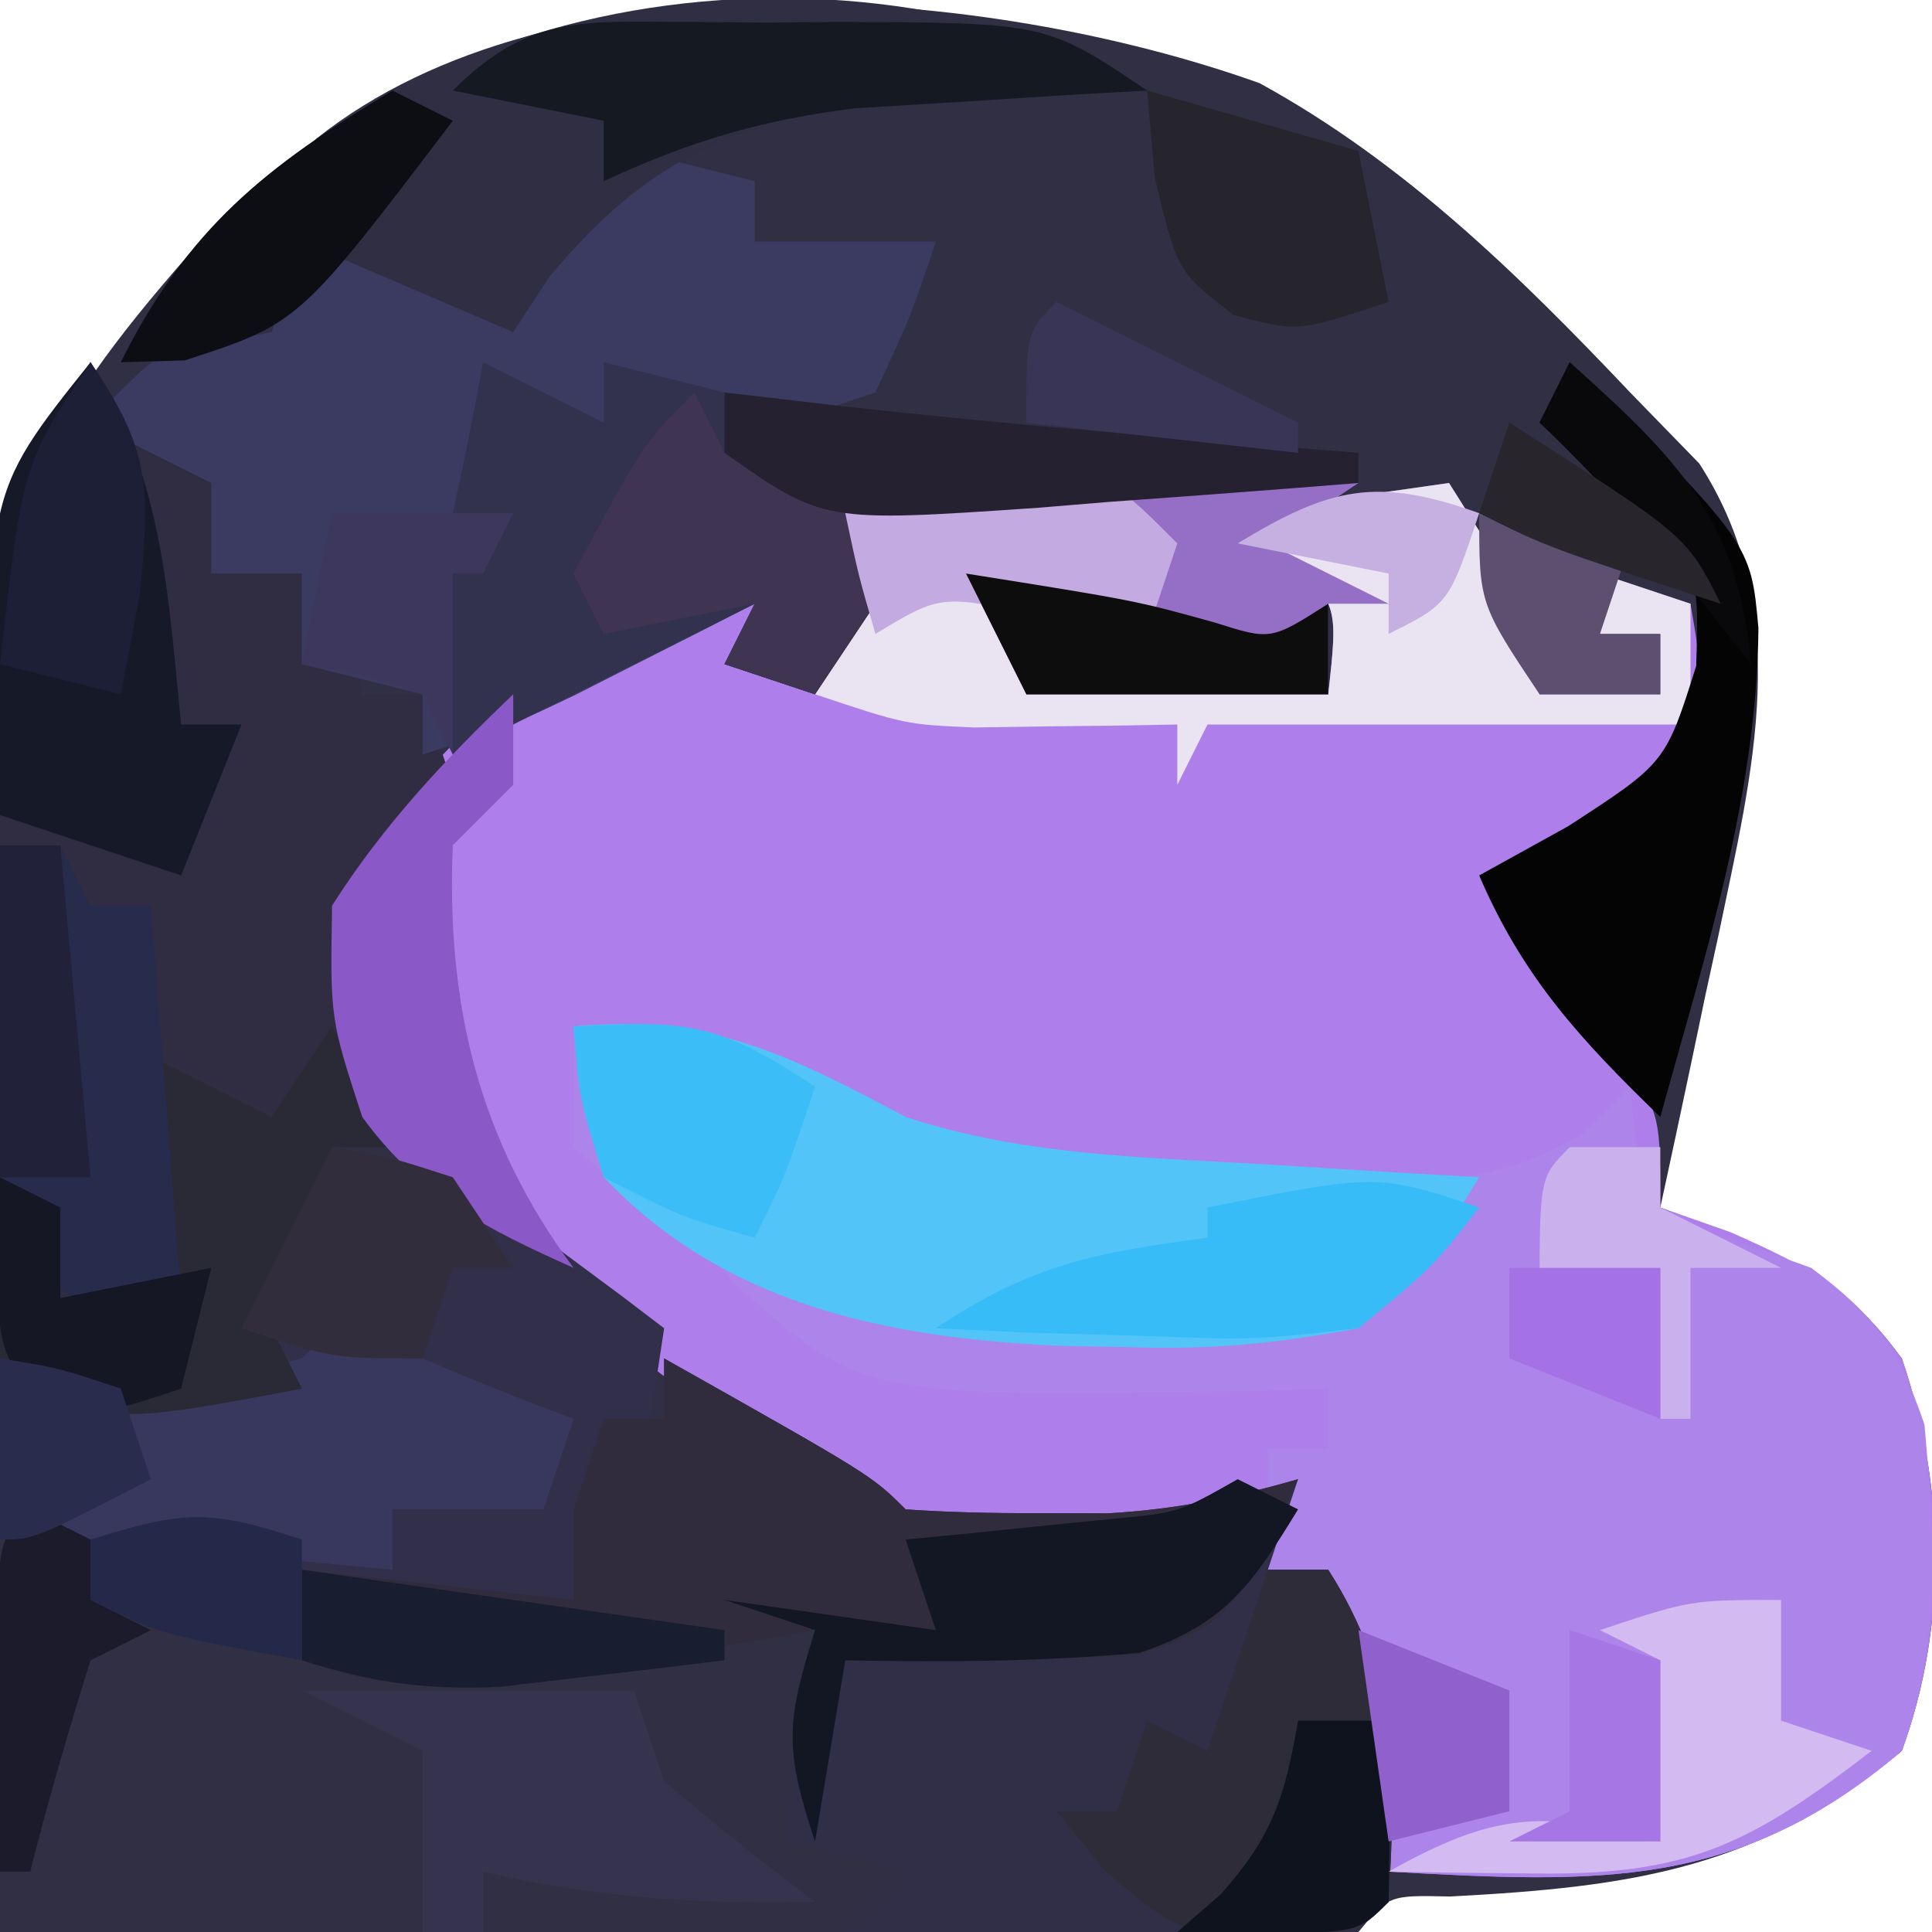 <?xml version="1.0" encoding="UTF-8"?>
<svg version="1.1" xmlns="http://www.w3.org/2000/svg" width="64" height="64">
<path d="M0 0 C4.754 2.601 8.573 6.334 12.277 10.246 C13.033 11.022 13.788 11.798 14.566 12.598 C17.735 17.502 16.333 22.768 15.211 28.193 C15.068 28.85 14.925 29.507 14.777 30.184 C14.634 30.867 14.491 31.551 14.344 32.256 C13.995 33.921 13.637 35.584 13.277 37.246 C14.066 37.549 14.855 37.852 15.668 38.164 C18.315 39.262 19.587 39.964 21.277 42.246 C22.712 46.431 22.804 51.075 21.277 55.246 C16.561 59.16 12.345 59.752 6.316 60.07 C4.284 60.025 4.284 60.025 3.277 61.246 C1.865 61.339 0.448 61.364 -0.967 61.36 C-1.868 61.36 -2.769 61.359 -3.697 61.359 C-4.676 61.354 -5.655 61.349 -6.664 61.344 C-7.661 61.342 -8.659 61.341 -9.687 61.339 C-12.886 61.334 -16.086 61.321 -19.285 61.309 C-21.449 61.304 -23.612 61.299 -25.775 61.295 C-31.091 61.284 -36.407 61.267 -41.723 61.246 C-41.824 54.663 -41.894 48.079 -41.942 41.495 C-41.962 39.256 -41.99 37.018 -42.024 34.779 C-42.073 31.557 -42.096 28.336 -42.113 25.113 C-42.134 24.116 -42.155 23.119 -42.176 22.092 C-42.178 14.736 -40.345 11.232 -35.473 5.684 C-34.565 4.879 -33.658 4.075 -32.723 3.246 C-32.228 2.777 -31.733 2.308 -31.223 1.824 C-23.406 -4.388 -9.063 -3.238 0 0 Z " fill="#312F44" transform="translate(41.723,2.754)"/>
<path d="M0 0 C6.055 -0.195 6.055 -0.195 8 0 C8.66 0.66 9.32 1.32 10 2 C9.67 2.99 9.34 3.98 9 5 C7.68 5 6.36 5 5 5 C5 5.66 5 6.32 5 7 C8.3 7 11.6 7 15 7 C15.332 3.997 15.332 3.997 13.5 2.312 C13.005 1.879 12.51 1.446 12 1 C15.465 0.505 15.465 0.505 19 0 C22 4.75 22 4.75 22 7 C23.32 7 24.64 7 26 7 C26 6.34 26 5.68 26 5 C25.34 5 24.68 5 24 5 C24 4.34 24 3.68 24 3 C24.99 3.33 25.98 3.66 27 4 C27.375 6.188 27.375 6.188 27 9 C25.16 10.99 23.208 12.39 21 14 C21.541 14.706 21.541 14.706 22.094 15.426 C22.558 16.048 23.022 16.671 23.5 17.312 C23.964 17.927 24.428 18.542 24.906 19.176 C26 21 26 21 26 24 C26.763 24.268 27.526 24.536 28.312 24.812 C30.959 25.982 32.296 26.699 34 29 C35.435 33.187 35.525 37.827 34 42 C28.565 46.626 23.955 46.381 17 46 C16.01 41.05 16.01 41.05 15 36 C14.34 36 13.68 36 13 36 C12.67 35.34 12.34 34.68 12 34 C11.01 34.495 11.01 34.495 10 35 C5.046 35.747 1.165 35.525 -3.055 32.699 C-4.345 31.717 -5.619 30.713 -6.875 29.688 C-7.525 29.188 -8.174 28.688 -8.844 28.174 C-16.592 22.155 -16.592 22.155 -18.125 17.812 C-17.965 12.942 -16.491 11.233 -13.191 7.801 C-9.799 5.013 -6.126 3.422 -2 2 C-2.66 3.32 -3.32 4.64 -4 6 C-3.34 6.33 -2.68 6.66 -2 7 C-1.34 4.69 -0.68 2.38 0 0 Z " fill="#AE7FEB" transform="translate(29,16)"/>
<path d="M0 0 C4.488 -0.396 7.078 0.914 11 3 C14.884 4.271 18.949 4.449 23 4.75 C24.067 4.852 24.067 4.852 25.156 4.957 C28.514 5.201 30.564 5.259 33.5 3.516 C33.995 3.015 34.49 2.515 35 2 C35.062 2.619 35.124 3.237 35.188 3.875 C35.809 6.25 35.809 6.25 38.375 7.062 C39.674 7.527 39.674 7.527 41 8 C43.148 9.611 43.878 10.643 44.75 13.188 C45.087 16.976 45.323 20.378 44 24 C38.565 28.626 33.955 28.381 27 28 C26.34 24.7 25.68 21.4 25 18 C24.34 18 23.68 18 23 18 C23 16.68 23 15.36 23 14 C23.66 14 24.32 14 25 14 C25 13.34 25 12.68 25 12 C24.203 12.023 23.407 12.046 22.586 12.07 C9.591 12.292 9.591 12.292 5.375 8.562 C4.921 8.047 4.468 7.531 4 7 C3.278 6.526 2.556 6.051 1.812 5.562 C1.214 5.047 0.616 4.531 0 4 C0 2.68 0 1.36 0 0 Z " fill="#AD84E9" transform="translate(19,34)"/>
<path d="M0 0 C0.33 0.66 0.66 1.32 1 2 C3.017 3.134 3.017 3.134 5 4 C4.67 4.99 4.34 5.98 4 7 C5.32 6.67 6.64 6.34 8 6 C8.33 7.65 8.66 9.3 9 11 C9.66 11 10.32 11 11 11 C11.33 11.99 11.66 12.98 12 14 C11.505 14.557 11.01 15.114 10.5 15.688 C8.185 19.257 9.248 21.896 10 26 C9.34 26 8.68 26 8 26 C7.269 27.977 6.606 29.981 6 32 C6.33 32.66 6.66 33.32 7 34 C0.375 35.25 0.375 35.25 -3 33 C-3.388 30.282 -3.388 30.282 -3.398 26.855 C-3.402 25.621 -3.406 24.387 -3.41 23.115 C-3.399 21.819 -3.387 20.523 -3.375 19.188 C-3.387 17.903 -3.398 16.618 -3.41 15.295 C-3.406 14.057 -3.402 12.819 -3.398 11.543 C-3.395 10.409 -3.392 9.275 -3.388 8.106 C-2.962 4.698 -1.963 2.783 0 0 Z " fill="#302D43" transform="translate(3,12)"/>
<path d="M0 0 C6.875 3.875 6.875 3.875 8 5 C9.435 5.099 10.874 5.13 12.312 5.125 C13.092 5.128 13.872 5.13 14.676 5.133 C16.913 5.005 18.853 4.619 21 4 C20.67 4.99 20.34 5.98 20 7 C20.66 7 21.32 7 22 7 C24.325 10.633 24.24 13.767 24 18 C23 19 23 19 19.184 19.098 C17.602 19.091 16.019 19.079 14.438 19.062 C13.631 19.058 12.825 19.053 11.994 19.049 C9.996 19.037 7.998 19.019 6 19 C6.66 18.34 7.32 17.68 8 17 C6.68 16.67 5.36 16.34 4 16 C4.33 13.69 4.66 11.38 5 9 C3.662 9.234 3.662 9.234 2.297 9.473 C1.126 9.667 -0.044 9.862 -1.25 10.062 C-2.41 10.26 -3.57 10.457 -4.766 10.66 C-7.625 10.961 -9.333 10.944 -12 10 C-12 9.01 -12 8.02 -12 7 C-9.03 7.33 -6.06 7.66 -3 8 C-3 7.01 -3 6.02 -3 5 C-2.67 4.01 -2.34 3.02 -2 2 C-1.34 2 -0.68 2 0 2 C0 1.34 0 0.68 0 0 Z " fill="#312F48" transform="translate(22,45)"/>
<path d="M0 0 C1.32 0.33 2.64 0.66 4 1 C4 1.66 4 2.32 4 3 C5.98 3 7.96 3 10 3 C9.188 5.438 9.188 5.438 8 8 C7.01 8.33 6.02 8.66 5 9 C4.34 8.67 3.68 8.34 3 8 C3 8.66 3 9.32 3 10 C4.32 10.33 5.64 10.66 7 11 C7.625 12.812 7.625 12.812 8 15 C7.01 16.485 7.01 16.485 6 18 C5.01 17.67 4.02 17.34 3 17 C3.33 16.34 3.66 15.68 4 15 C3.457 15.277 2.915 15.554 2.355 15.84 C1.64 16.202 0.925 16.564 0.188 16.938 C-0.52 17.297 -1.228 17.657 -1.957 18.027 C-4 19 -4 19 -7 20 C-7 19.34 -7 18.68 -7 18 C-8.32 17.67 -9.64 17.34 -11 17 C-11 16.01 -11 15.02 -11 14 C-11.99 14 -12.98 14 -14 14 C-14 13.01 -14 12.02 -14 11 C-15.32 10.34 -16.64 9.68 -18 9 C-15.948 6.752 -14.993 5.998 -12 5 C-11.67 4.34 -11.34 3.68 -11 3 C-8.69 3.66 -6.38 4.32 -4 5 C-2.68 3.35 -1.36 1.7 0 0 Z " fill="#3B3A61" transform="translate(21,5)"/>
<path d="M0 0 C3.153 0.607 5.189 1.642 7.75 3.562 C8.67 4.245 8.67 4.245 9.609 4.941 C10.068 5.291 10.527 5.64 11 6 C10.835 7.093 10.67 8.186 10.5 9.312 C9.933 12.875 9.933 12.875 10 16 C6.084 15.595 2.661 15.229 -1.062 13.938 C-4.492 12.843 -7.422 12.857 -11 13 C-11 11.02 -11 9.04 -11 7 C-10.443 7.186 -9.886 7.371 -9.312 7.562 C-6.601 8.076 -4.656 7.664 -2 7 C-2 5.68 -2 4.36 -2 3 C-1.34 2.01 -0.68 1.02 0 0 Z " fill="#322F4B" transform="translate(11,38)"/>
<path d="M0 0 C4.488 -0.396 7.078 0.914 11 3 C14.81 4.261 18.773 4.333 22.75 4.562 C23.447 4.606 24.145 4.649 24.863 4.693 C26.575 4.799 28.288 4.9 30 5 C28.48 7.461 28.48 7.461 26 10 C23.186 10.523 21.11 10.718 18.312 10.625 C17.602 10.612 16.891 10.598 16.158 10.585 C10.483 10.329 5.069 9.28 1 5 C0.277 2.324 0.277 2.324 0 0 Z " fill="#52C4F7" transform="translate(19,34)"/>
<path d="M0 0 C6.875 3.875 6.875 3.875 8 5 C9.435 5.099 10.874 5.13 12.312 5.125 C13.092 5.128 13.872 5.13 14.676 5.133 C16.913 5.005 18.853 4.619 21 4 C18.685 8.753 18.685 8.753 15.75 9.812 C12.491 10.035 9.266 10.064 6 10 C5.67 11.98 5.34 13.96 5 16 C3.956 12.867 4.066 12.01 5 9 C3.662 9.234 3.662 9.234 2.297 9.473 C1.126 9.667 -0.044 9.862 -1.25 10.062 C-2.41 10.26 -3.57 10.457 -4.766 10.66 C-7.625 10.961 -9.333 10.944 -12 10 C-12 9.01 -12 8.02 -12 7 C-9.03 7.33 -6.06 7.66 -3 8 C-3 7.01 -3 6.02 -3 5 C-2.67 4.01 -2.34 3.02 -2 2 C-1.34 2 -0.68 2 0 2 C0 1.34 0 0.68 0 0 Z " fill="#302C3D" transform="translate(22,45)"/>
<path d="M0 0 C6.055 -0.195 6.055 -0.195 8 0 C8.66 0.66 9.32 1.32 10 2 C9.67 2.99 9.34 3.98 9 5 C7.68 5 6.36 5 5 5 C5 5.66 5 6.32 5 7 C8.3 7 11.6 7 15 7 C15.332 3.997 15.332 3.997 13.5 2.312 C13.005 1.879 12.51 1.446 12 1 C15.465 0.505 15.465 0.505 19 0 C22 4.75 22 4.75 22 7 C23.32 7 24.64 7 26 7 C26 6.34 26 5.68 26 5 C25.34 5 24.68 5 24 5 C24 4.34 24 3.68 24 3 C24.99 3.33 25.98 3.66 27 4 C27 5.32 27 6.64 27 8 C21.667 8 16.333 8 11 8 C10.67 8.66 10.34 9.32 10 10 C10 9.34 10 8.68 10 8 C9.385 8.012 8.77 8.023 8.137 8.035 C7.328 8.044 6.52 8.053 5.688 8.062 C4.487 8.08 4.487 8.08 3.262 8.098 C1 8 1 8 -2 7 C-1.34 4.69 -0.68 2.38 0 0 Z " fill="#EAE4F2" transform="translate(29,16)"/>
<path d="M0 0 C0.492 0.32 0.985 0.639 1.492 0.969 C0.612 1.006 -0.269 1.044 -1.176 1.082 C-2.337 1.148 -3.499 1.214 -4.695 1.281 C-5.844 1.339 -6.992 1.397 -8.176 1.457 C-12.698 2.152 -15.41 3.643 -18.32 7.156 C-18.712 7.754 -19.104 8.352 -19.508 8.969 C-21.818 7.979 -24.128 6.989 -26.508 5.969 C-26.838 6.959 -27.168 7.949 -27.508 8.969 C-29.158 9.299 -30.808 9.629 -32.508 9.969 C-26.422 -1.265 -11.697 -4.81 0 0 Z " fill="#2F2E43" transform="translate(36.508,2.031)"/>
<path d="M0 0 C1.32 0.66 2.64 1.32 4 2 C4 1.34 4 0.68 4 0 C5.32 0.33 6.64 0.66 8 1 C8 1.66 8 2.32 8 3 C9.32 3.33 10.64 3.66 12 4 C12.625 5.812 12.625 5.812 13 8 C12.01 9.485 12.01 9.485 11 11 C10.01 10.67 9.02 10.34 8 10 C8.33 9.34 8.66 8.68 9 8 C8.446 8.277 7.891 8.554 7.32 8.84 C4.547 10.227 1.773 11.613 -1 13 C-1.381 10.674 -1.713 8.339 -2 6 C-1.67 5.67 -1.34 5.34 -1 5 C-0.636 3.34 -0.3 1.673 0 0 Z " fill="#33324E" transform="translate(16,12)"/>
<path d="M0 0 C0.66 0.66 1.32 1.32 2 2 C3.65 2.707 5.316 3.379 7 4 C6.67 4.99 6.34 5.98 6 7 C4.35 7 2.7 7 1 7 C1 7.66 1 8.32 1 9 C0.229 8.928 -0.542 8.856 -1.336 8.781 C-2.339 8.688 -3.342 8.596 -4.375 8.5 C-5.373 8.407 -6.37 8.314 -7.398 8.219 C-9.897 7.972 -9.897 7.972 -12 8 C-12 6.02 -12 4.04 -12 2 C-11.464 2.186 -10.928 2.371 -10.375 2.562 C-7.329 3.124 -4.999 2.717 -2 2 C-1.34 1.34 -0.68 0.68 0 0 Z " fill="#38375D" transform="translate(12,43)"/>
<path d="M0 0 C0.66 0 1.32 0 2 0 C4.325 3.633 4.24 6.767 4 11 C3 12 3 12 0.188 12.312 C-3 12 -3 12 -5.375 10 C-5.911 9.34 -6.447 8.68 -7 8 C-6.34 8 -5.68 8 -5 8 C-4.67 7.01 -4.34 6.02 -4 5 C-3.34 5.33 -2.68 5.66 -2 6 C-1.34 4.02 -0.68 2.04 0 0 Z " fill="#2F2C3A" transform="translate(42,52)"/>
<path d="M0 0 C6 6 6 6 6.25 8.812 C6.204 14.362 4.465 19.688 3 25 C0.373 22.459 -1.551 20.38 -3 17 C-1.546 16.196 -1.546 16.196 -0.062 15.375 C3.175 13.275 3.175 13.275 4.188 10.062 C4.292 6.763 4.292 6.763 1.562 4.125 C0.717 3.424 -0.129 2.723 -1 2 C-0.67 1.34 -0.34 0.68 0 0 Z " fill="#040404" transform="translate(52,12)"/>
<path d="M0 0 C2.391 3.825 2.56 7.597 3 12 C3.66 12 4.32 12 5 12 C4.34 13.65 3.68 15.3 3 17 C1.02 16.34 -0.96 15.68 -3 15 C-3.554 4.442 -3.554 4.442 0 0 Z " fill="#161928" transform="translate(3,12)"/>
<path d="M0 0 C0.66 1.32 1.32 2.64 2 4 C1.34 4 0.68 4 0 4 C-0.731 5.977 -1.394 7.981 -2 10 C-1.67 10.66 -1.34 11.32 -1 12 C-7.625 13.25 -7.625 13.25 -11 11 C-11.188 7.875 -11.188 7.875 -11 5 C-10.01 5.495 -10.01 5.495 -9 6 C-9 6.99 -9 7.98 -9 9 C-8.01 9 -7.02 9 -6 9 C-6 6.36 -6 3.72 -6 1 C-4.68 1.66 -3.36 2.32 -2 3 C-1.34 2.01 -0.68 1.02 0 0 Z " fill="#2A2936" transform="translate(11,34)"/>
<path d="M0 0 C0.66 0 1.32 0 2 0 C2.33 0.66 2.66 1.32 3 2 C3.66 2 4.32 2 5 2 C5.33 6.29 5.66 10.58 6 15 C5.01 15.495 5.01 15.495 4 16 C1.394 14.697 1.038 13.701 0 11 C-0.195 8.203 -0.195 8.203 -0.125 5.25 C-0.098 3.773 -0.098 3.773 -0.07 2.266 C-0.047 1.518 -0.024 0.77 0 0 Z " fill="#272C4C" transform="translate(0,28)"/>
<path d="M0 0 C3.63 0 7.26 0 11 0 C11.33 0.99 11.66 1.98 12 3 C13.623 4.386 15.287 5.726 17 7 C13.168 7.089 9.734 6.879 6 6 C6 6.66 6 7.32 6 8 C5.34 8 4.68 8 4 8 C4 6.02 4 4.04 4 2 C2.68 1.34 1.36 0.68 0 0 Z " fill="#35334D" transform="translate(10,56)"/>
<path d="M0 0 C2.64 0 5.28 0 8 0 C7.01 0.66 6.02 1.32 5 2 C6.32 2.66 7.64 3.32 9 4 C8.34 4 7.68 4 7 4 C7 4.99 7 5.98 7 7 C3.7 7 0.4 7 -3 7 C-3.66 5.68 -4.32 4.36 -5 3 C-2.03 3.495 -2.03 3.495 1 4 C0.67 2.68 0.34 1.36 0 0 Z " fill="#956EC5" transform="translate(37,16)"/>
<path d="M0 0 C0.66 0.33 1.32 0.66 2 1 C0.464 3.507 -0.414 4.805 -3.25 5.75 C-6.513 6.047 -9.725 6.064 -13 6 C-13.33 7.98 -13.66 9.96 -14 12 C-15.044 8.867 -14.934 8.01 -14 5 C-14.99 4.67 -15.98 4.34 -17 4 C-14.69 4.33 -12.38 4.66 -10 5 C-10.33 4.01 -10.66 3.02 -11 2 C-10.06 1.909 -10.06 1.909 -9.102 1.816 C-8.284 1.733 -7.467 1.649 -6.625 1.562 C-5.813 1.481 -5.001 1.4 -4.164 1.316 C-1.957 1.109 -1.957 1.109 0 0 Z " fill="#121723" transform="translate(41,49)"/>
<path d="M0 0 C0.33 0.66 0.66 1.32 1 2 C3.025 2.652 3.025 2.652 5 3 C5.625 4.812 5.625 4.812 6 7 C5.01 8.485 5.01 8.485 4 10 C3.01 9.67 2.02 9.34 1 9 C1.33 8.34 1.66 7.68 2 7 C0.35 7.33 -1.3 7.66 -3 8 C-3.33 7.34 -3.66 6.68 -4 6 C-1.684 1.684 -1.684 1.684 0 0 Z " fill="#3F3452" transform="translate(23,13)"/>
<path d="M0 0 C0 1.32 0 2.64 0 4 C0.99 4.33 1.98 4.66 3 5 C-1.009 8.074 -3.041 9.128 -8.125 9.062 C-9.035 9.053 -9.945 9.044 -10.883 9.035 C-11.581 9.024 -12.28 9.012 -13 9 C-9.525 7.054 -7.875 6.924 -4 8 C-4 6.02 -4 4.04 -4 2 C-4.66 1.67 -5.32 1.34 -6 1 C-3 0 -3 0 0 0 Z " fill="#D3BBF1" transform="translate(59,53)"/>
<path d="M0 0 C0.776 0.008 1.552 0.015 2.352 0.023 C3.12 0.016 3.888 0.008 4.68 0 C11.638 0.024 11.638 0.024 14.977 2.273 C14.096 2.322 13.216 2.371 12.309 2.422 C10.566 2.534 10.566 2.534 8.789 2.648 C7.641 2.718 6.492 2.788 5.309 2.859 C2.177 3.249 -0.176 3.954 -3.023 5.273 C-3.023 4.613 -3.023 3.953 -3.023 3.273 C-4.673 2.943 -6.323 2.613 -8.023 2.273 C-5.414 -0.336 -3.556 0.012 0 0 Z " fill="#151921" transform="translate(23.023,0.727)"/>
<path d="M0 0 C0 0.99 0 1.98 0 3 C-0.66 3.66 -1.32 4.32 -2 5 C-2.217 10.261 -1.16 14.741 2 19 C-0.885 17.707 -3.129 16.584 -5 14 C-6.062 10.75 -6.062 10.75 -6 7 C-4.305 4.338 -2.278 2.173 0 0 Z " fill="#8B58C7" transform="translate(17,23)"/>
<path d="M0 0 C-1.547 1.984 -1.547 1.984 -4 4 C-7.453 4.391 -7.453 4.391 -11.25 4.25 C-12.513 4.214 -13.777 4.178 -15.078 4.141 C-16.524 4.071 -16.524 4.071 -18 4 C-14.812 1.875 -12.735 1.498 -9 1 C-9 0.67 -9 0.34 -9 0 C-3.375 -1.125 -3.375 -1.125 0 0 Z " fill="#37BCF7" transform="translate(49,40)"/>
<path d="M0 0 C3.716 -0.201 4.772 -0.152 8 2 C7 5 7 5 6 7 C3.562 6.312 3.562 6.312 1 5 C0.188 2.375 0.188 2.375 0 0 Z " fill="#3BBDF7" transform="translate(19,34)"/>
<path d="M0 0 C2.31 0.66 4.62 1.32 7 2 C7.33 3.65 7.66 5.3 8 7 C5 8 5 8 2.875 7.438 C1 6 1 6 0.25 2.875 C0.168 1.926 0.085 0.978 0 0 Z " fill="#26252D" transform="translate(38,3)"/>
<path d="M0 0 C1.875 0.312 1.875 0.312 4 1 C4.66 1.99 5.32 2.98 6 4 C5.34 4 4.68 4 4 4 C3.67 4.99 3.34 5.98 3 7 C0 7 0 7 -3 6 C-2 4 -1 2 0 0 Z " fill="#322D3C" transform="translate(11,38)"/>
<path d="M0 0 C1.91 0.23 1.91 0.23 3.91 2.23 C3.58 3.22 3.25 4.21 2.91 5.23 C1.796 5.045 0.683 4.859 -0.465 4.668 C-3.916 3.914 -3.916 3.914 -6.09 5.23 C-6.652 3.293 -6.652 3.293 -7.09 1.23 C-5.195 -0.664 -2.518 0.05 0 0 Z " fill="#C3AAE1" transform="translate(35.09,15.77)"/>
<path d="M0 0 C1.984 2.917 1.988 4.124 1.625 7.75 C1.419 8.822 1.212 9.895 1 11 C-0.32 10.67 -1.64 10.34 -3 10 C-2.25 3.375 -2.25 3.375 0 0 Z " fill="#1C1F36" transform="translate(3,12)"/>
<path d="M0 0 C1.238 0.144 2.475 0.289 3.75 0.438 C9.49 1.078 15.243 1.542 21 2 C21 2.33 21 2.66 21 3 C18.25 3.222 15.501 3.428 12.75 3.625 C11.973 3.689 11.195 3.754 10.395 3.82 C3.276 4.307 3.276 4.307 0 2 C0 1.34 0 0.68 0 0 Z " fill="#252130" transform="translate(24,13)"/>
<path d="M0 0 C0.99 0.495 0.99 0.495 2 1 C2 1.99 2 2.98 2 4 C3.65 3.67 5.3 3.34 7 3 C6.67 4.32 6.34 5.64 6 7 C4.125 7.625 4.125 7.625 2 8 C0 6 0 6 -0.125 2.875 C-0.084 1.926 -0.043 0.978 0 0 Z " fill="#151725" transform="translate(0,39)"/>
<path d="M0 0 C0.66 0 1.32 0 2 0 C2.33 3.63 2.66 7.26 3 11 C2.01 11 1.02 11 0 11 C0 7.37 0 3.74 0 0 Z " fill="#21213A" transform="translate(0,28)"/>
<path d="M0 0 C0.66 0.33 1.32 0.66 2 1 C-3.094 7.705 -3.094 7.705 -6.875 8.938 C-7.576 8.958 -8.277 8.979 -9 9 C-6.783 4.566 -4.223 2.534 0 0 Z " fill="#0D0D14" transform="translate(13,3)"/>
<path d="M0 0 C0.99 0 1.98 0 3 0 C3 0.66 3 1.32 3 2 C4.32 2.66 5.64 3.32 7 4 C6.01 4 5.02 4 4 4 C4 5.65 4 7.3 4 9 C3.67 9 3.34 9 3 9 C3 7.35 3 5.7 3 4 C1.68 4.33 0.36 4.66 -1 5 C-1 1 -1 1 0 0 Z " fill="#CBB0EE" transform="translate(52,38)"/>
<path d="M0 0 C1.98 0 3.96 0 6 0 C5.67 0.66 5.34 1.32 5 2 C4.67 2 4.34 2 4 2 C4 3.98 4 5.96 4 8 C3.67 7.34 3.34 6.68 3 6 C0.975 5.348 0.975 5.348 -1 5 C-0.67 3.35 -0.34 1.7 0 0 Z " fill="#3D375D" transform="translate(11,17)"/>
<path d="M0 0 C0.66 0.33 1.32 0.66 2 1 C2 1.66 2 2.32 2 3 C2.66 3.33 3.32 3.66 4 4 C3.01 4.495 3.01 4.495 2 5 C1.269 7.314 0.599 9.648 0 12 C-0.33 12 -0.66 12 -1 12 C-1.027 10.188 -1.046 8.375 -1.062 6.562 C-1.074 5.553 -1.086 4.544 -1.098 3.504 C-1 1 -1 1 0 0 Z " fill="#1C1B2C" transform="translate(1,50)"/>
<path d="M0 0 C5.617 0.894 5.617 0.894 8.25 1.625 C10.098 2.211 10.098 2.211 12 1 C12 1.99 12 2.98 12 4 C8.7 4 5.4 4 2 4 C1.34 2.68 0.68 1.36 0 0 Z " fill="#0D0D0D" transform="translate(32,19)"/>
<path d="M0 0 C2.64 1.32 5.28 2.64 8 4 C8 4.33 8 4.66 8 5 C5.03 4.67 2.06 4.34 -1 4 C-1 1 -1 1 0 0 Z " fill="#393557" transform="translate(35,10)"/>
<path d="M0 0 C4.62 0.66 9.24 1.32 14 2 C14 2.33 14 2.66 14 3 C12.418 3.196 10.834 3.382 9.25 3.562 C8.368 3.667 7.487 3.771 6.578 3.879 C4.116 3.995 2.335 3.736 0 3 C0 2.01 0 1.02 0 0 Z " fill="#181D30" transform="translate(10,52)"/>
<path d="M0 0 C0 1.32 0 2.64 0 4 C-4.75 3.125 -4.75 3.125 -7 2 C-7 1.34 -7 0.68 -7 0 C-3.99 -0.934 -3.133 -1.044 0 0 Z " fill="#252949" transform="translate(10,51)"/>
<path d="M0 0 C0.99 0 1.98 0 3 0 C3.043 2 3.041 4 3 6 C2 7 2 7 -1.062 7.062 C-2.517 7.032 -2.517 7.032 -4 7 C-3.526 6.588 -3.051 6.175 -2.562 5.75 C-0.837 3.818 -0.434 2.518 0 0 Z " fill="#0F131D" transform="translate(43,57)"/>
<path d="M0 0 C2.475 0.495 2.475 0.495 5 1 C4.67 1.99 4.34 2.98 4 4 C4.66 4 5.32 4 6 4 C6 4.66 6 5.32 6 6 C4.68 6 3.36 6 2 6 C0 3 0 3 0 0 Z " fill="#5D4F70" transform="translate(49,17)"/>
<path d="M0 0 C2.475 0.99 2.475 0.99 5 2 C5 3.32 5 4.64 5 6 C3.68 6.33 2.36 6.66 1 7 C0.67 4.69 0.34 2.38 0 0 Z " fill="#9061CC" transform="translate(45,54)"/>
<path d="M0 0 C0.99 0.33 1.98 0.66 3 1 C3 2.98 3 4.96 3 7 C1.35 7 -0.3 7 -2 7 C-1.34 6.67 -0.68 6.34 0 6 C0 4.02 0 2.04 0 0 Z " fill="#A676E4" transform="translate(52,54)"/>
<path d="M0 0 C-1 3 -1 3 -3 4 C-3 3.34 -3 2.68 -3 2 C-4.65 1.67 -6.3 1.34 -8 1 C-4.933 -0.862 -3.403 -1.215 0 0 Z " fill="#C6B0E2" transform="translate(49,17)"/>
<path d="M0 0 C1.938 0.312 1.938 0.312 4 1 C4.33 1.99 4.66 2.98 5 4 C1.125 6 1.125 6 0 6 C0 4.02 0 2.04 0 0 Z " fill="#2A2C4E" transform="translate(0,45)"/>
<path d="M0 0 C3.536 3.173 5.586 5.167 6 10 C5.402 9.237 4.804 8.474 4.188 7.688 C2.53 5.652 0.897 3.802 -1 2 C-0.67 1.34 -0.34 0.68 0 0 Z " fill="#09090C" transform="translate(52,12)"/>
<path d="M0 0 C1.65 0 3.3 0 5 0 C5 1.65 5 3.3 5 5 C2.525 4.01 2.525 4.01 0 3 C0 2.01 0 1.02 0 0 Z " fill="#A472E5" transform="translate(50,42)"/>
<path d="M0 0 C5.875 3.75 5.875 3.75 7 6 C1.25 4.125 1.25 4.125 -1 3 C-0.67 2.01 -0.34 1.02 0 0 Z " fill="#28252D" transform="translate(50,14)"/>
</svg>
